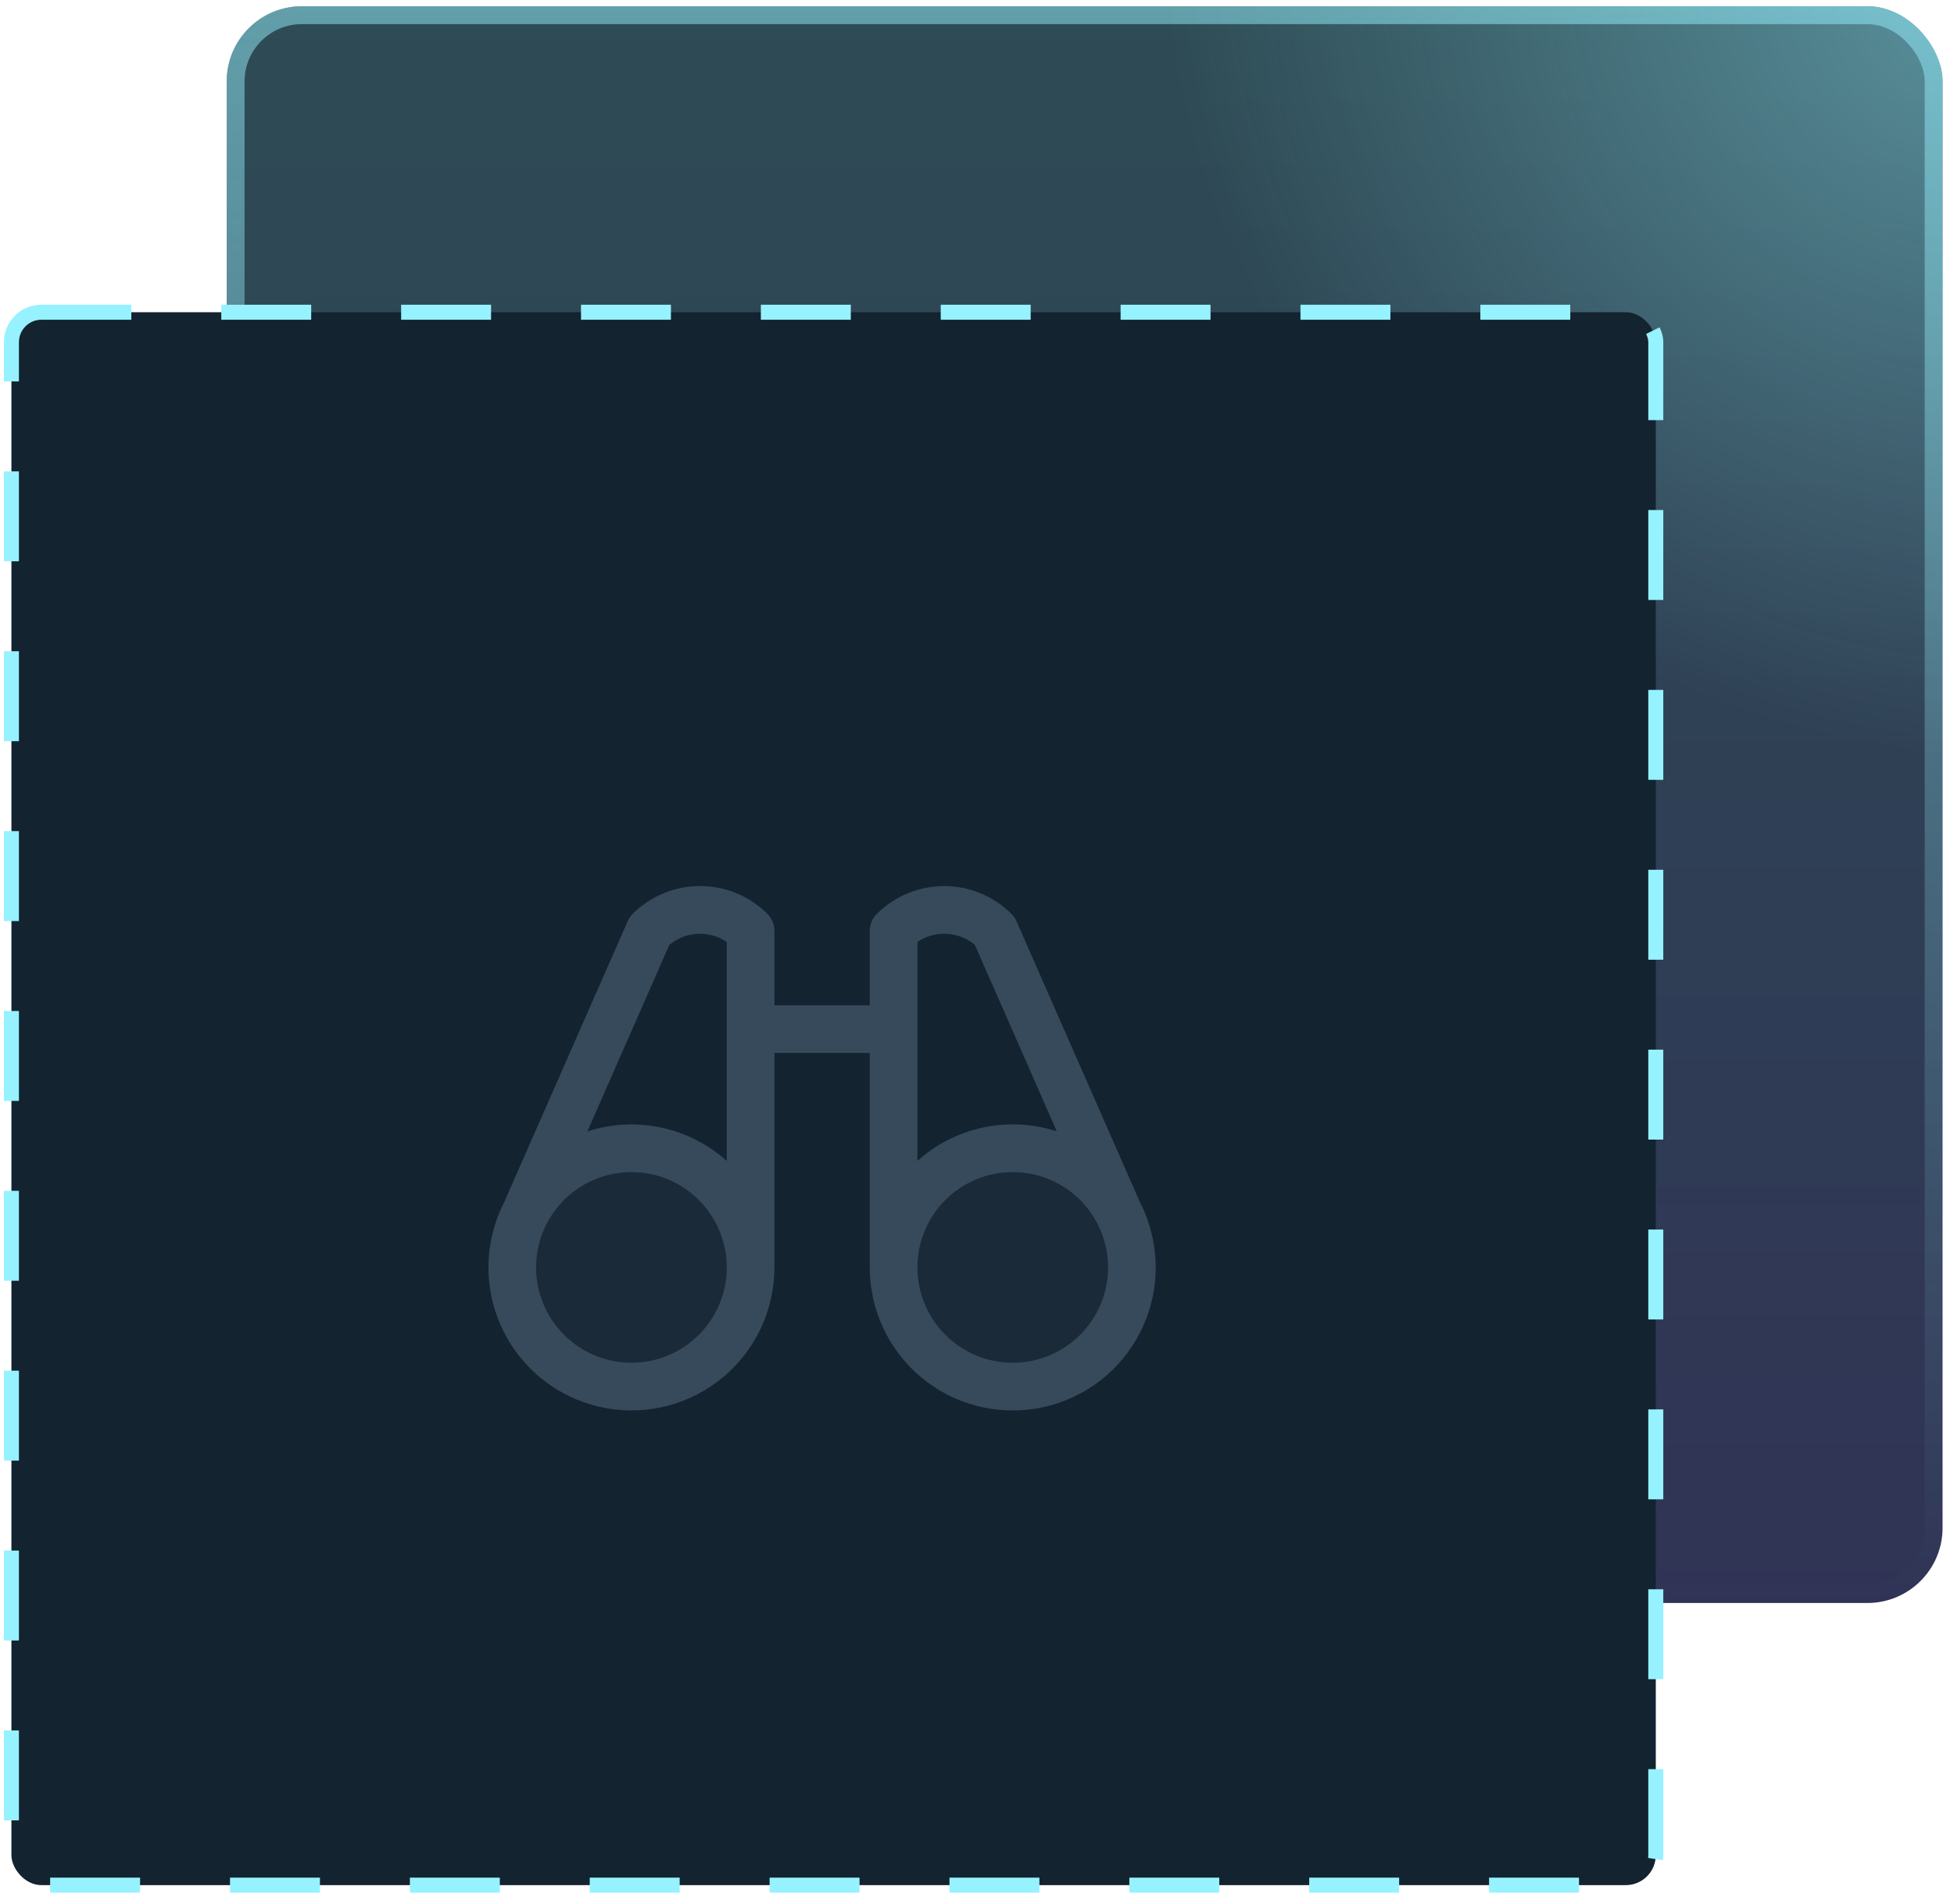 <svg width="156" height="152" viewBox="0 0 156 152" fill="none" xmlns="http://www.w3.org/2000/svg">
<rect x="18.099" y="0.5" width="136.988" height="127.475" rx="6" fill="url(#paint0_linear_100_2990)"/>
<rect x="18.099" y="0.5" width="136.988" height="127.475" rx="6" fill="url(#paint1_radial_100_2990)" fill-opacity="0.4"/>
<rect x="18.812" y="1.213" width="135.561" height="126.048" rx="5.287" stroke="url(#paint2_linear_100_2990)" stroke-opacity="0.5" stroke-width="1.427"/>
<rect x="0.912" y="24.927" width="131.28" height="125.573" rx="2.393" fill="#132330" stroke="#96F2FF" stroke-width="1.197" stroke-dasharray="7.18 7.18"/>
<path opacity="0.2" d="M59.925 101.185C59.925 103.067 59.367 104.906 58.321 106.47C57.276 108.035 55.79 109.254 54.052 109.974C52.314 110.694 50.401 110.883 48.556 110.516C46.71 110.149 45.015 109.243 43.685 107.912C42.354 106.582 41.448 104.887 41.081 103.041C40.714 101.196 40.903 99.283 41.623 97.545C42.343 95.806 43.562 94.321 45.126 93.275C46.691 92.23 48.53 91.672 50.411 91.672C52.934 91.672 55.354 92.674 57.138 94.459C58.922 96.243 59.925 98.662 59.925 101.185ZM80.853 91.672C78.972 91.672 77.133 92.23 75.568 93.275C74.004 94.321 72.784 95.806 72.064 97.545C71.344 99.283 71.156 101.196 71.523 103.041C71.89 104.887 72.796 106.582 74.127 107.912C75.457 109.243 77.152 110.149 78.997 110.516C80.843 110.883 82.756 110.694 84.494 109.974C86.232 109.254 87.718 108.035 88.763 106.47C89.808 104.906 90.366 103.067 90.366 101.185C90.366 98.662 89.364 96.243 87.58 94.459C85.796 92.674 83.376 91.672 80.853 91.672Z" fill="#374A5B"/>
<path d="M91.603 97.349C91.445 96.906 91.258 96.473 91.044 96.053L81.153 73.55C81.06 73.333 80.926 73.136 80.758 72.969C80.052 72.263 79.213 71.702 78.289 71.319C77.366 70.937 76.376 70.74 75.376 70.74C74.377 70.74 73.387 70.937 72.464 71.319C71.54 71.702 70.701 72.263 69.994 72.969C69.639 73.326 69.439 73.808 69.438 74.311V80.257H61.828V74.311C61.828 74.061 61.779 73.813 61.683 73.582C61.588 73.352 61.448 73.142 61.271 72.965C60.564 72.258 59.725 71.697 58.802 71.315C57.878 70.932 56.889 70.735 55.889 70.735C54.889 70.735 53.9 70.932 52.976 71.315C52.053 71.697 51.214 72.258 50.507 72.965C50.34 73.131 50.206 73.328 50.112 73.545L40.221 96.048C40.008 96.468 39.821 96.901 39.662 97.344C39.102 98.912 38.891 100.582 39.045 102.239C39.198 103.896 39.712 105.5 40.551 106.937C41.389 108.375 42.532 109.612 43.898 110.561C45.265 111.511 46.823 112.15 48.463 112.434C50.102 112.719 51.785 112.641 53.391 112.206C54.998 111.772 56.49 110.992 57.763 109.92C59.036 108.848 60.06 107.511 60.762 106.002C61.464 104.494 61.828 102.85 61.828 101.185V84.062H69.438V101.185C69.437 102.85 69.8 104.494 70.502 106.003C71.204 107.513 72.227 108.85 73.5 109.923C74.773 110.995 76.265 111.776 77.871 112.21C79.478 112.645 81.16 112.723 82.8 112.44C84.44 112.156 85.999 111.517 87.366 110.567C88.733 109.618 89.876 108.381 90.714 106.943C91.553 105.506 92.067 103.902 92.221 102.245C92.374 100.587 92.163 98.916 91.603 97.349ZM53.435 75.441C54.069 74.906 54.86 74.594 55.688 74.551C56.517 74.508 57.336 74.737 58.022 75.203V92.685C56.537 91.352 54.727 90.431 52.774 90.017C50.821 89.603 48.793 89.71 46.894 90.326L53.435 75.441ZM50.412 108.796C48.907 108.796 47.435 108.349 46.184 107.513C44.932 106.677 43.957 105.488 43.381 104.098C42.805 102.707 42.654 101.177 42.948 99.701C43.241 98.224 43.966 96.868 45.03 95.804C46.095 94.74 47.451 94.015 48.927 93.721C50.403 93.427 51.934 93.578 53.324 94.154C54.715 94.73 55.903 95.706 56.74 96.957C57.576 98.209 58.022 99.68 58.022 101.185C58.022 103.204 57.22 105.139 55.793 106.567C54.366 107.994 52.43 108.796 50.412 108.796ZM73.243 75.2C73.929 74.735 74.749 74.506 75.577 74.549C76.405 74.592 77.197 74.904 77.831 75.438L84.371 90.321C82.472 89.705 80.444 89.599 78.491 90.014C76.538 90.428 74.728 91.349 73.243 92.683V75.2ZM80.854 108.796C79.348 108.796 77.877 108.349 76.626 107.513C75.374 106.677 74.398 105.488 73.823 104.098C73.246 102.707 73.096 101.177 73.389 99.701C73.683 98.224 74.408 96.868 75.472 95.804C76.537 94.74 77.893 94.015 79.369 93.721C80.845 93.427 82.375 93.578 83.766 94.154C85.157 94.73 86.345 95.706 87.181 96.957C88.018 98.209 88.464 99.68 88.464 101.185C88.464 103.204 87.662 105.139 86.235 106.567C84.808 107.994 82.872 108.796 80.854 108.796Z" fill="#374A5B"/>
<defs>
<linearGradient id="paint0_linear_100_2990" x1="86.593" y1="0.5" x2="86.593" y2="127.975" gradientUnits="userSpaceOnUse">
<stop stop-color="#2E4C55"/>
<stop offset="1" stop-color="#303355"/>
</linearGradient>
<radialGradient id="paint1_radial_100_2990" cx="0" cy="0" r="1" gradientUnits="userSpaceOnUse" gradientTransform="translate(155.087 0.5) rotate(121.826) scale(93.77 104.22)">
<stop stop-color="#96F2FF"/>
<stop offset="0.619" stop-color="#96F2FF" stop-opacity="0"/>
</radialGradient>
<linearGradient id="paint2_linear_100_2990" x1="86.593" y1="0.5" x2="86.593" y2="127.975" gradientUnits="userSpaceOnUse">
<stop stop-color="#96F2FF"/>
<stop offset="1" stop-color="#96F2FF" stop-opacity="0"/>
</linearGradient>
</defs>
</svg>
